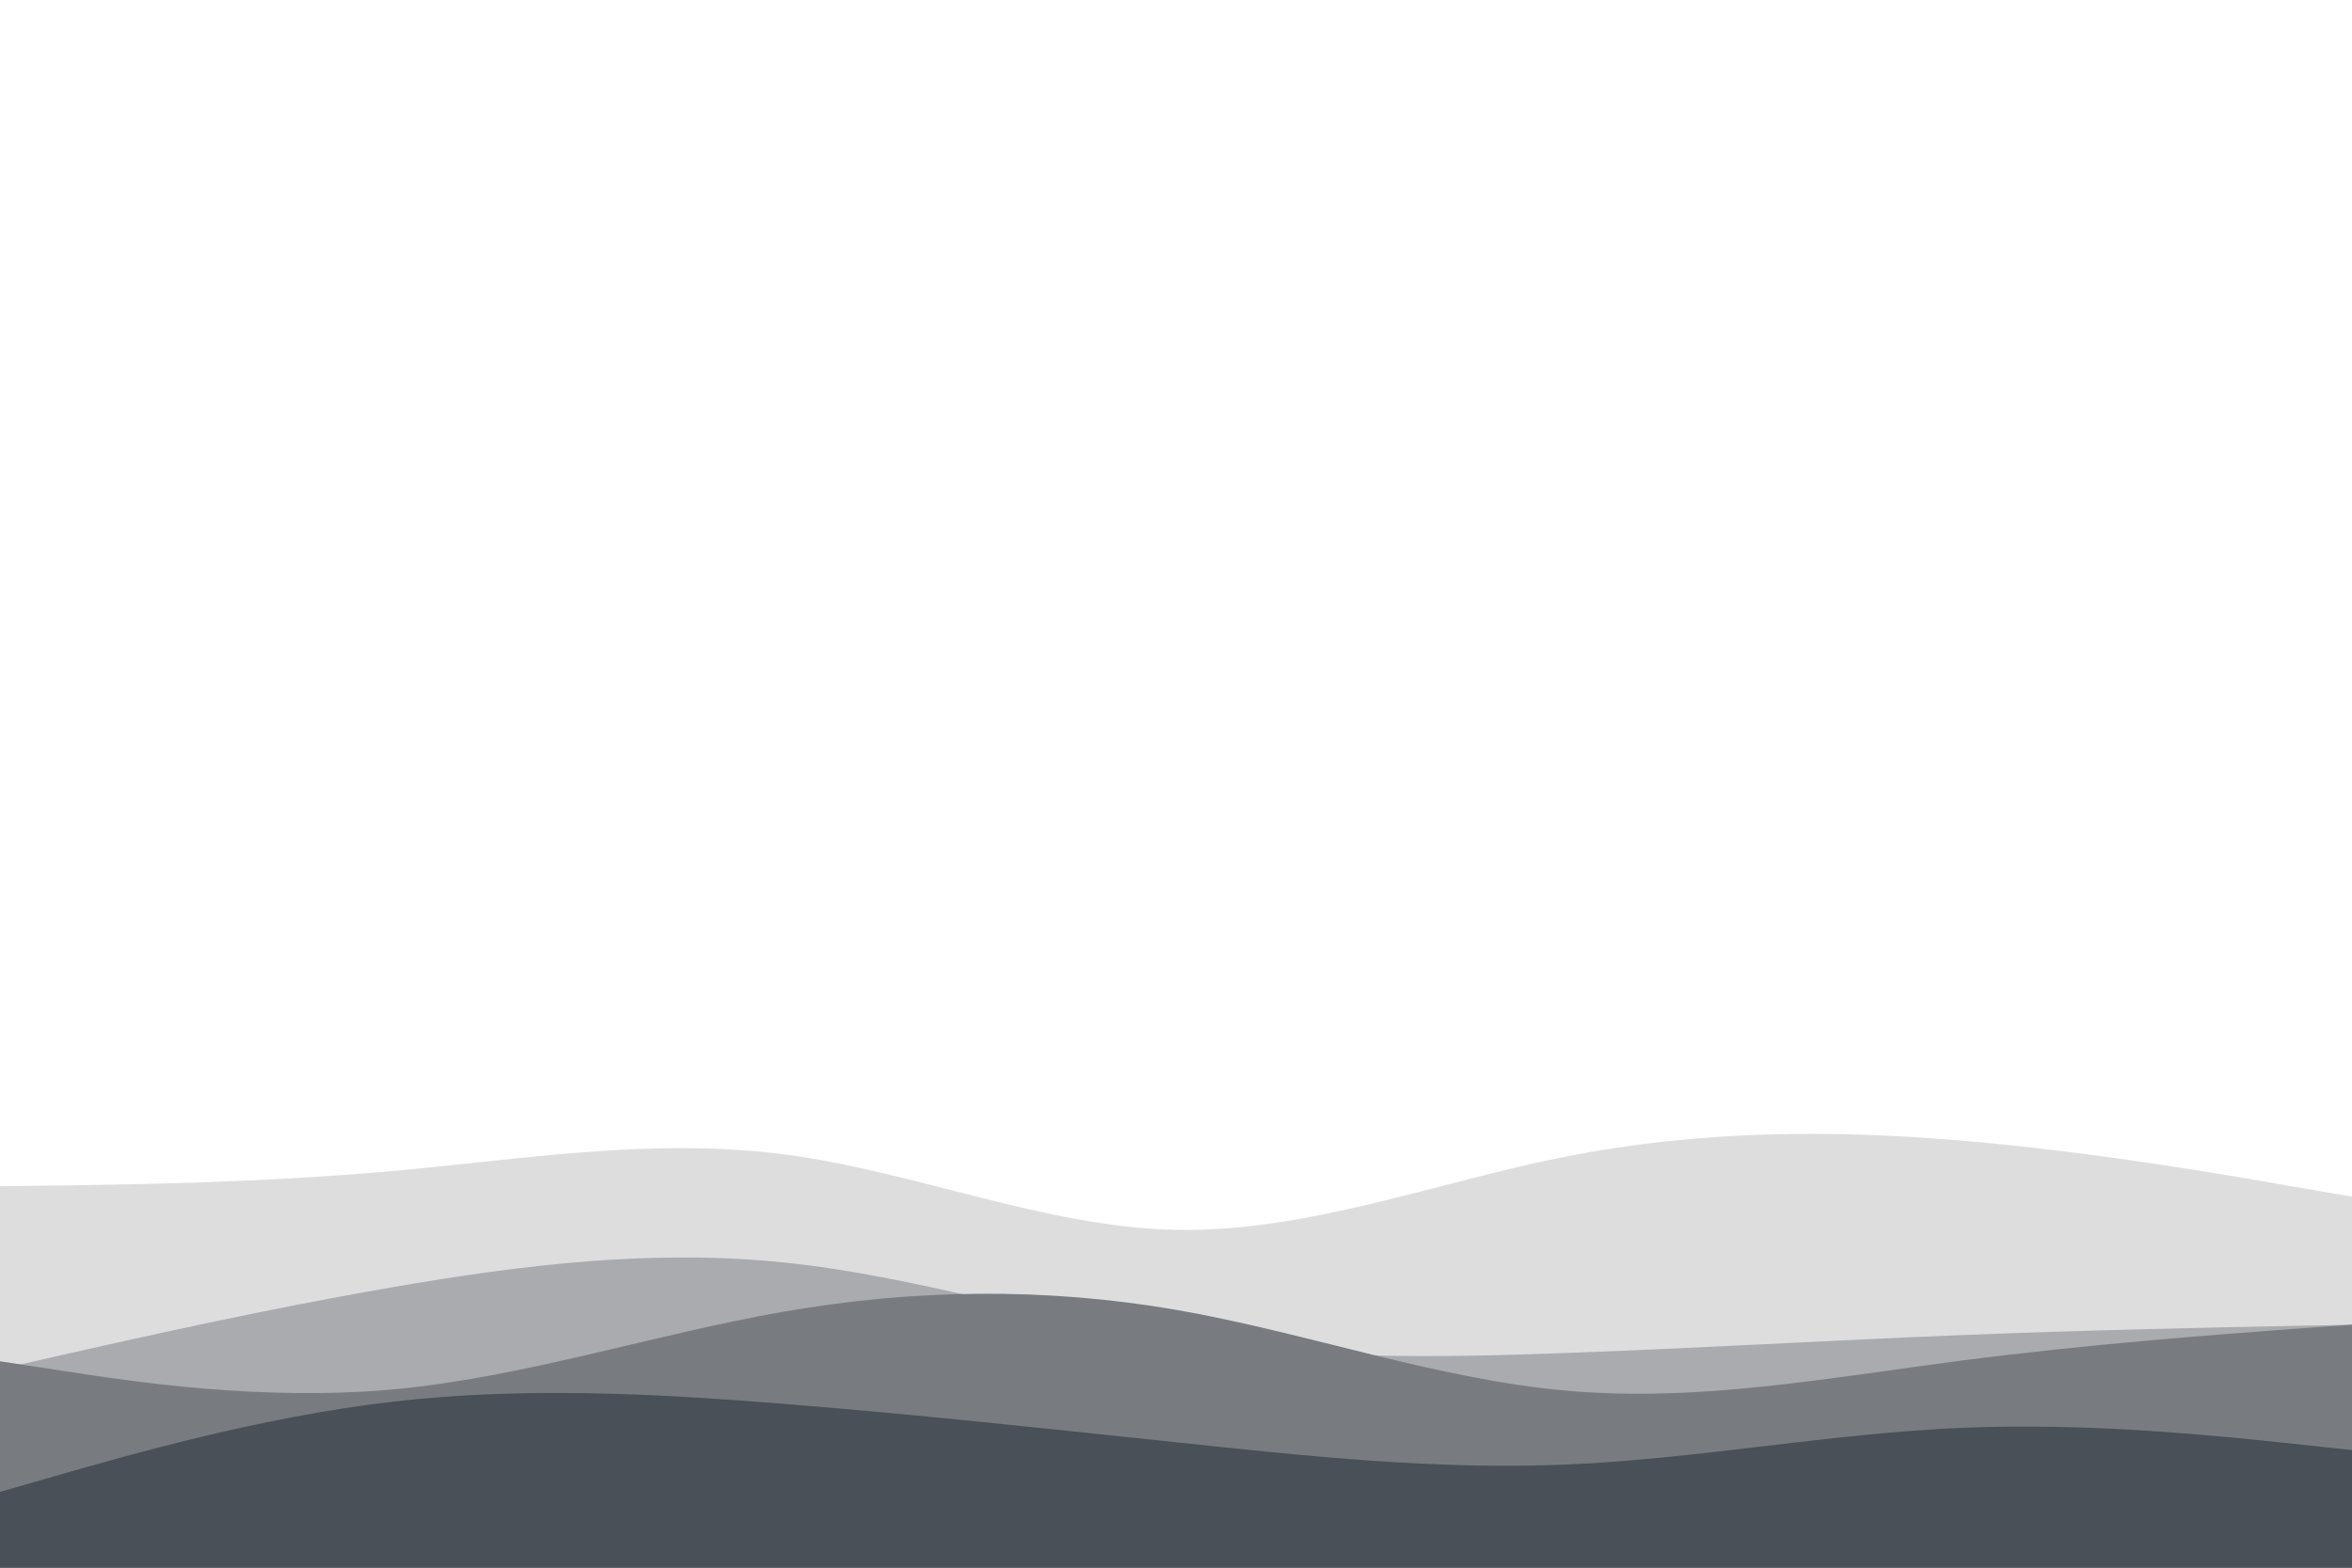 <svg id="visual" viewBox="0 0 900 600" width="900" height="600" xmlns="http://www.w3.org/2000/svg" xmlns:xlink="http://www.w3.org/1999/xlink" version="1.1"><path d="M0 454L25 453.7C50 453.3 100 452.7 150 448.2C200 443.7 250 435.3 300 441.8C350 448.3 400 469.7 450 470.7C500 471.7 550 452.3 600 442.5C650 432.7 700 432.3 750 436.5C800 440.7 850 449.3 875 453.7L900 458L900 601L875 601C850 601 800 601 750 601C700 601 650 601 600 601C550 601 500 601 450 601C400 601 350 601 300 601C250 601 200 601 150 601C100 601 50 601 25 601L0 601Z" fill="#dddddd"></path><path d="M0 524L25 518.3C50 512.7 100 501.3 150 492.7C200 484 250 478 300 483.2C350 488.3 400 504.7 450 512.5C500 520.3 550 519.7 600 517.8C650 516 700 513 750 511C800 509 850 508 875 507.5L900 507L900 601L875 601C850 601 800 601 750 601C700 601 650 601 600 601C550 601 500 601 450 601C400 601 350 601 300 601C250 601 200 601 150 601C100 601 50 601 25 601L0 601Z" fill="#a9abae"></path><path d="M0 521L25 524.8C50 528.7 100 536.3 150 531.8C200 527.3 250 510.7 300 502C350 493.3 400 492.7 450 501.3C500 510 550 528 600 532.3C650 536.7 700 527.3 750 520.8C800 514.3 850 510.7 875 508.8L900 507L900 601L875 601C850 601 800 601 750 601C700 601 650 601 600 601C550 601 500 601 450 601C400 601 350 601 300 601C250 601 200 601 150 601C100 601 50 601 25 601L0 601Z" fill="#787c81"></path><path d="M0 571L25 563.8C50 556.7 100 542.3 150 536.5C200 530.7 250 533.3 300 537.3C350 541.3 400 546.7 450 552C500 557.3 550 562.7 600 560.5C650 558.3 700 548.7 750 546.5C800 544.3 850 549.7 875 552.3L900 555L900 601L875 601C850 601 800 601 750 601C700 601 650 601 600 601C550 601 500 601 450 601C400 601 350 601 300 601C250 601 200 601 150 601C100 601 50 601 25 601L0 601Z" fill="#495057"></path></svg>